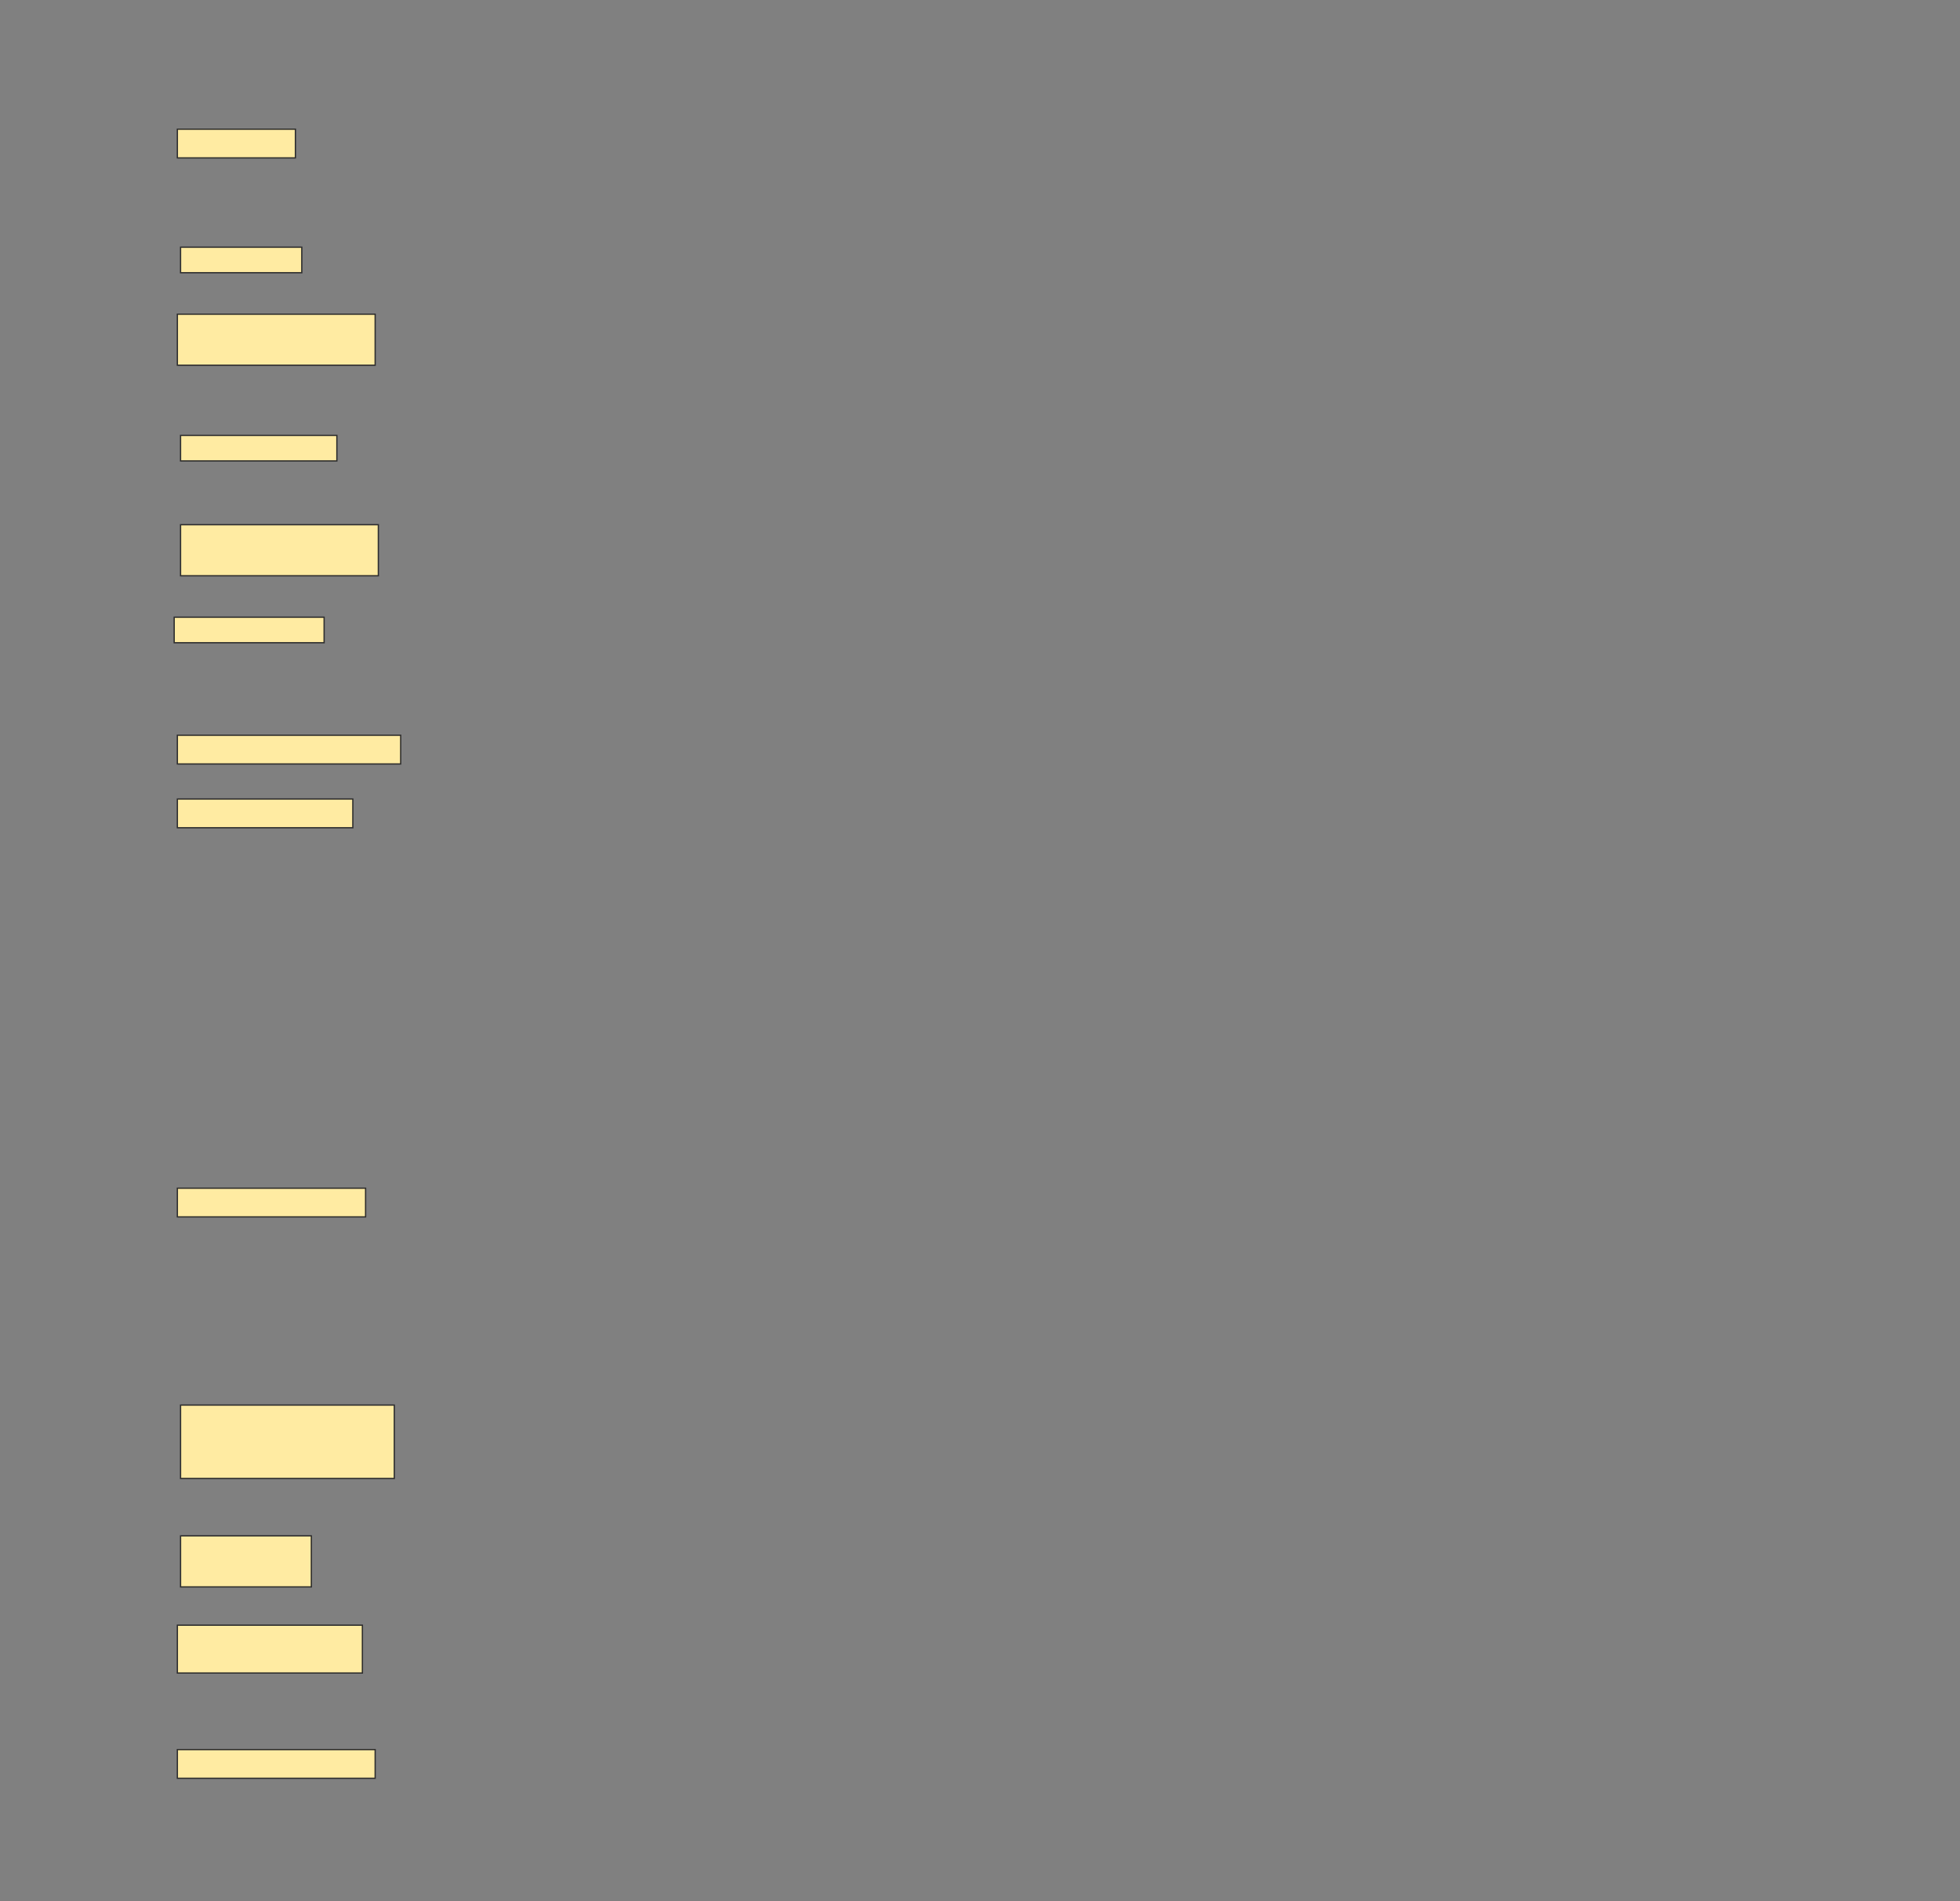 <svg height="1490" width="1536" xmlns="http://www.w3.org/2000/svg">
 <rect width="100%" height="100%" fill="#808080" stroke="none"/>
 <!-- Created with Image Occlusion Enhanced -->
 <g>
  <title>Labels</title>
 </g>
 <g>
  <title>Masks</title>
  <rect fill="#FFEBA2" height="22.5" id="d95c7440b0e74df6b10d61f7c4bd12ce-ao-1" stroke="#2D2D2D" width="92.5" x="139" y="101.25"/>
  <rect fill="#FFEBA2" height="20" id="d95c7440b0e74df6b10d61f7c4bd12ce-ao-2" stroke="#2D2D2D" width="95" x="141.5" y="193.75"/>
  <rect fill="#FFEBA2" height="40" id="d95c7440b0e74df6b10d61f7c4bd12ce-ao-3" stroke="#2D2D2D" width="155" x="139" y="246.25"/>
  <rect fill="#FFEBA2" height="20" id="d95c7440b0e74df6b10d61f7c4bd12ce-ao-4" stroke="#2D2D2D" width="122.5" x="141.5" y="341.25"/>
  <rect fill="#FFEBA2" height="40" id="d95c7440b0e74df6b10d61f7c4bd12ce-ao-5" stroke="#2D2D2D" width="155" x="141.5" y="411.25"/>
  <rect fill="#FFEBA2" height="20" id="d95c7440b0e74df6b10d61f7c4bd12ce-ao-6" stroke="#2D2D2D" width="117.5" x="136.5" y="483.75"/>
  <rect fill="#FFEBA2" height="22.5" id="d95c7440b0e74df6b10d61f7c4bd12ce-ao-7" stroke="#2D2D2D" width="175" x="139" y="576.25"/>
  <rect fill="#FFEBA2" height="22.5" id="d95c7440b0e74df6b10d61f7c4bd12ce-ao-8" stroke="#2D2D2D" width="137.5" x="139" y="626.25"/>
  
  <rect fill="#FFEBA2" height="22.5" id="d95c7440b0e74df6b10d61f7c4bd12ce-ao-10" stroke="#2D2D2D" width="147.5" x="139" y="931.25"/>
  <rect fill="#FFEBA2" height="57.5" id="d95c7440b0e74df6b10d61f7c4bd12ce-ao-11" stroke="#2D2D2D" width="167.5" x="141.5" y="1101.25"/>
  <rect fill="#FFEBA2" height="40" id="d95c7440b0e74df6b10d61f7c4bd12ce-ao-12" stroke="#2D2D2D" width="102.5" x="141.5" y="1203.75"/>
  <rect fill="#FFEBA2" height="37.5" id="d95c7440b0e74df6b10d61f7c4bd12ce-ao-13" stroke="#2D2D2D" width="145" x="139" y="1273.75"/>
  <rect fill="#FFEBA2" height="22.5" id="d95c7440b0e74df6b10d61f7c4bd12ce-ao-14" stroke="#2D2D2D" width="155" x="139" y="1371.25"/>
 </g>
</svg>